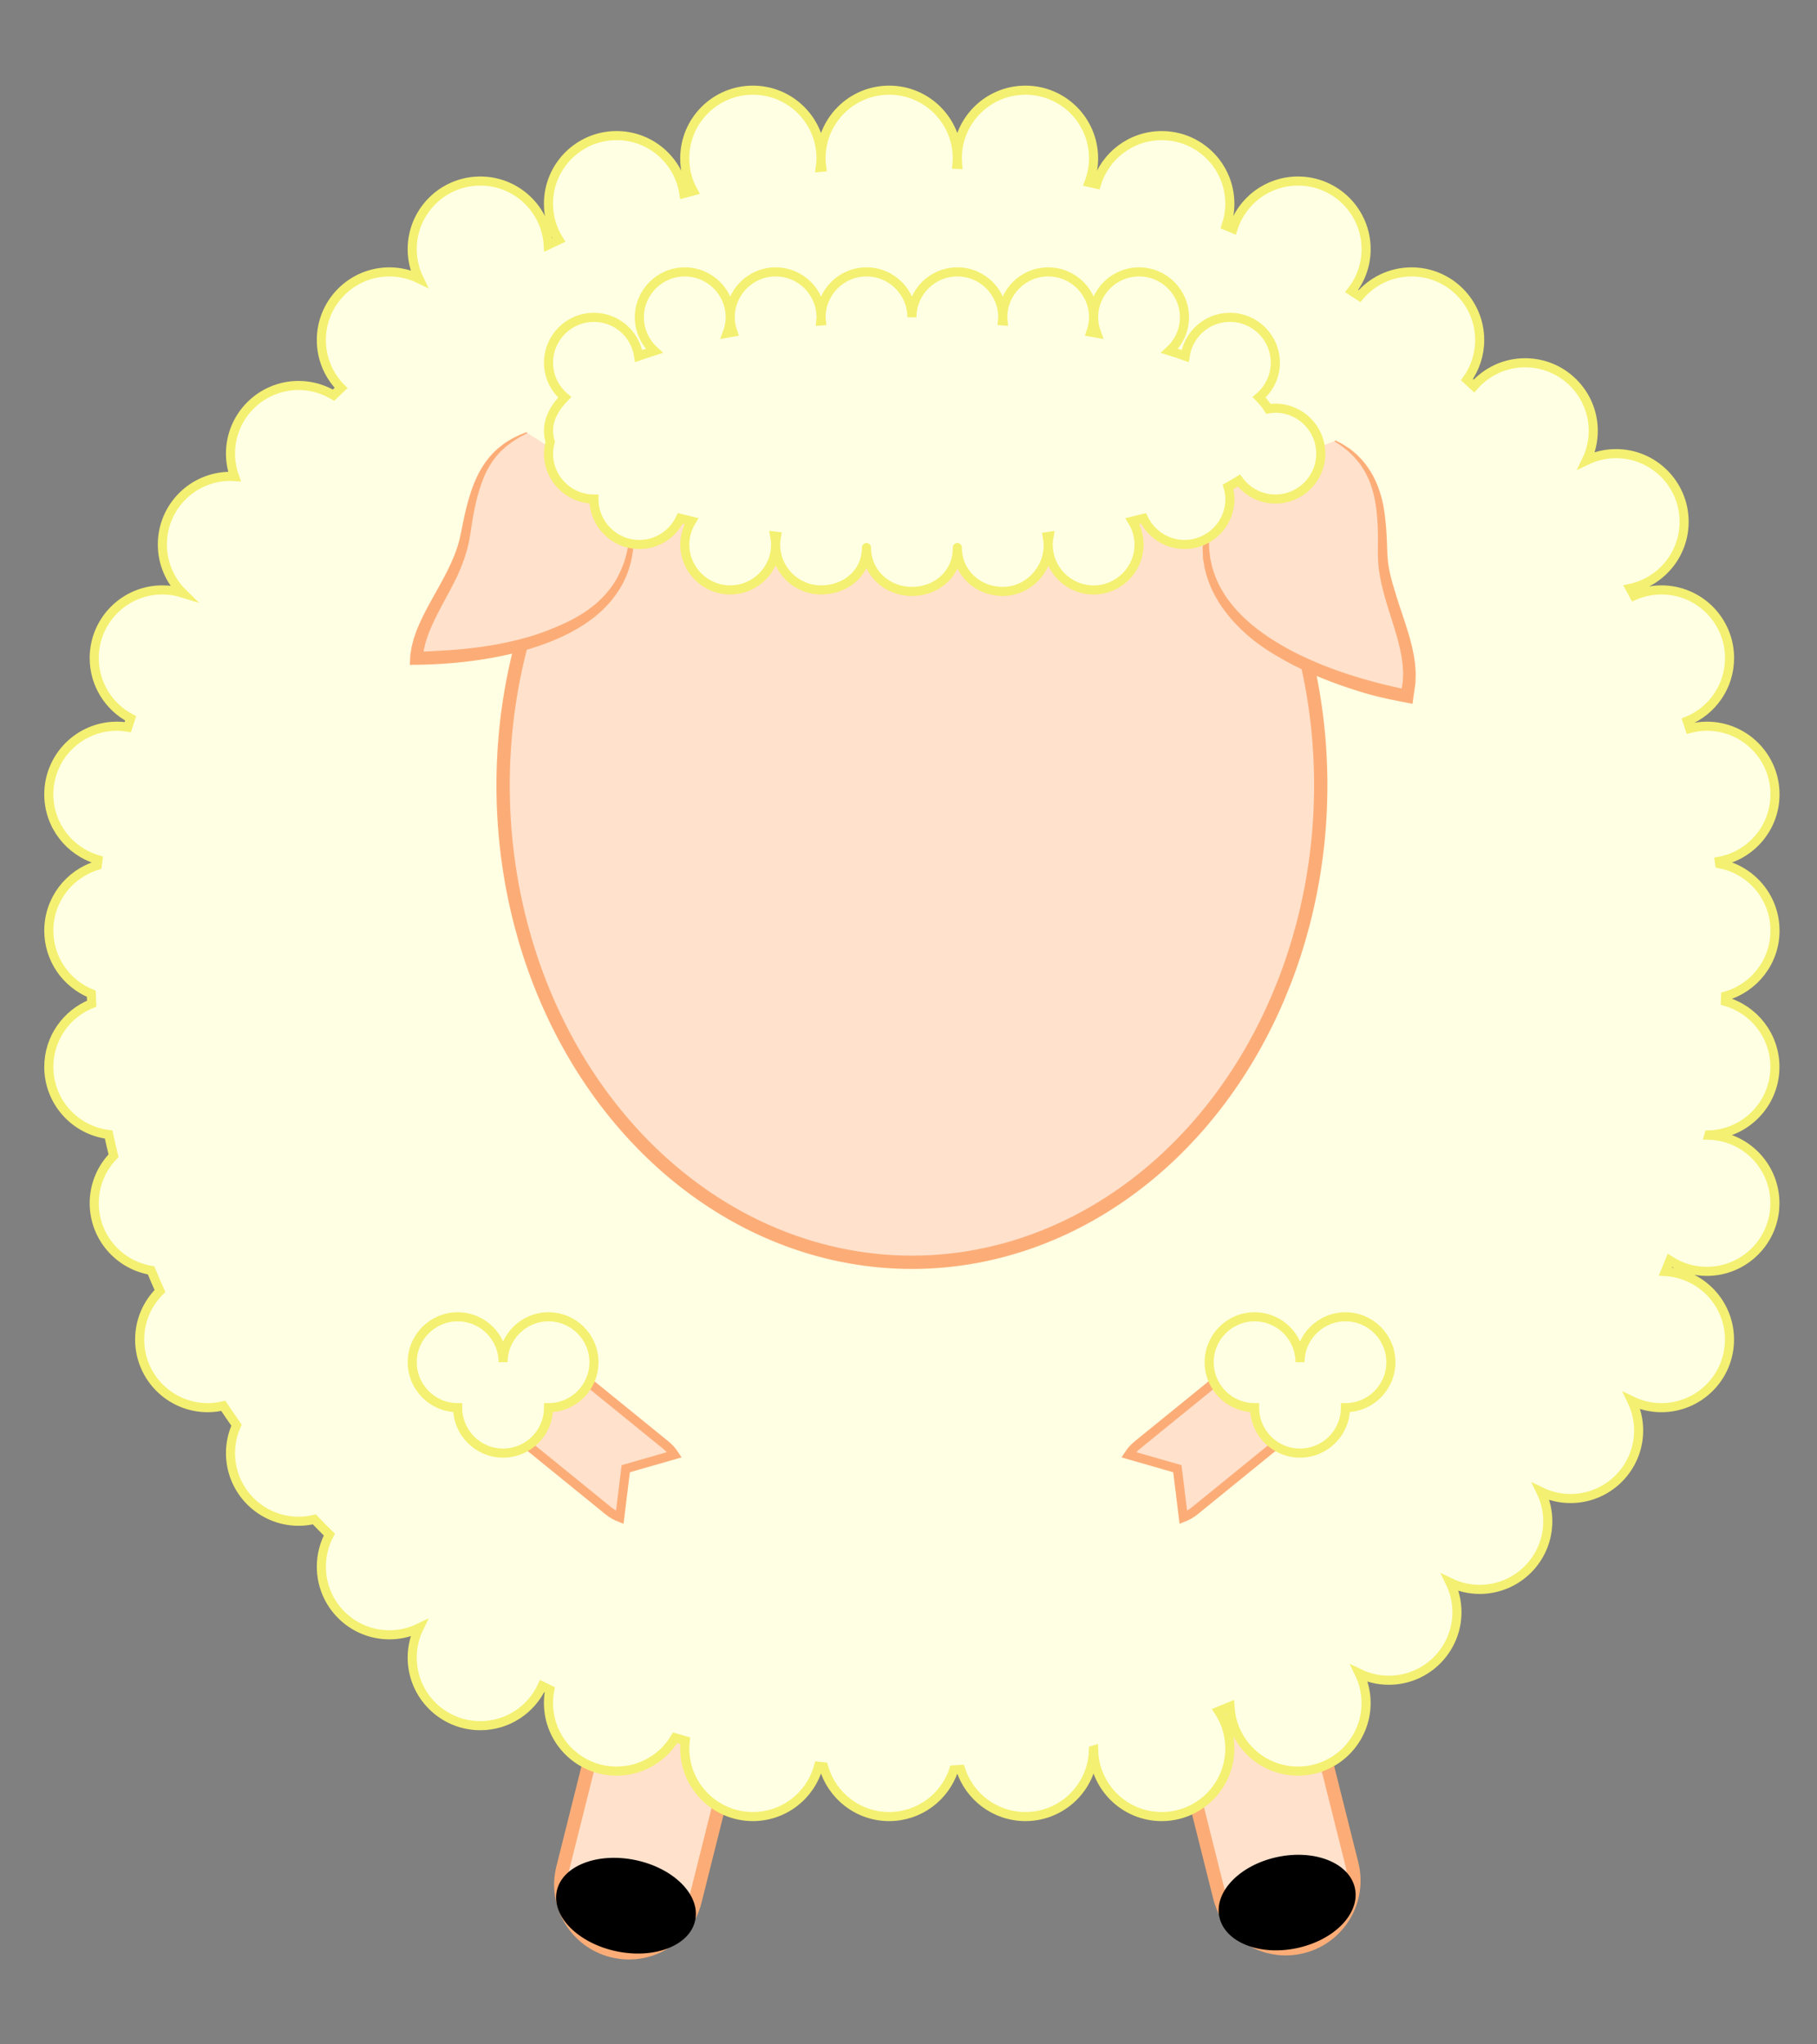 <?xml version="1.0" encoding="utf-8"?>
<!-- Generator: Adobe Illustrator 16.0.0, SVG Export Plug-In . SVG Version: 6.00 Build 0)  -->
<!DOCTYPE svg PUBLIC "-//W3C//DTD SVG 1.1//EN" "http://www.w3.org/Graphics/SVG/1.1/DTD/svg11.dtd">
<svg version="1.1" id="Layer_1" xmlns="http://www.w3.org/2000/svg" xmlns:xlink="http://www.w3.org/1999/xlink" x="0px" y="0px"
	 width="200px" height="225px" viewBox="0 0 200 225" enable-background="new 0 0 200 225" xml:space="preserve">
<rect x="0" y="0" width="200" height="225" fill="#808080" stroke="none"/>
<g id="Ext">
</g>
<g id="Guides">
</g>
<g id="_x31_2_Col_Grid_1_" display="none" enable-background="new    ">
	<g id="Rectangle_xA0_Image_23_" display="inline" opacity="0.102">
	</g>
	<g id="Rectangle_xA0_Image_21_" display="inline" opacity="0.102">
	</g>
	<g id="Rectangle_xA0_Image_19_" display="inline" opacity="0.102">
	</g>
	<g id="Rectangle_xA0_Image_17_" display="inline" opacity="0.102">
	</g>
	<g id="Rectangle_xA0_Image_15_" display="inline" opacity="0.102">
	</g>
	<g id="Rectangle_xA0_Image_13_" display="inline" opacity="0.102">
	</g>
	<g id="Rectangle_xA0_Image_11_" display="inline" opacity="0.102">
	</g>
	<g id="Rectangle_xA0_Image_9_" display="inline" opacity="0.102">
	</g>
	<g id="Rectangle_xA0_Image_7_" display="inline" opacity="0.102">
	</g>
	<g id="Rectangle_xA0_Image_5_" display="inline" opacity="0.102">
	</g>
	<g id="Rectangle_xA0_Image_3_" display="inline" opacity="0.102">
	</g>
	<g id="Rectangle_xA0_Image_1_" display="inline" opacity="0.102">
	</g>
</g>
<g id="Bg">
</g>
<g id="main">
	<g id="Progress">
	</g>
	<g id="Text">
	</g>
</g>
<g id="pane">
</g>
<g>
	<g>
		<path fill="#FFE1CC" stroke="#FCAD77" stroke-width="1.466" stroke-miterlimit="10" d="M76.502,209.248
			c-1.008,4.018-5.08,6.457-9.1,5.451l0,0c-4.018-1.008-6.458-5.08-5.451-9.1l3.648-14.551c1.007-4.018,5.079-6.457,9.098-5.451l0,0
			c4.02,1.008,6.459,5.08,5.451,9.101L76.502,209.248z"/>
		
			<ellipse transform="matrix(0.206 -0.979 0.979 0.206 -150.637 233.889)" stroke="#000000" stroke-width="0.25" stroke-miterlimit="10" cx="68.809" cy="209.771" rx="4.999" ry="7.659"/>
		<path fill="#FFE1CC" stroke="#FCAD77" stroke-width="1.466" stroke-miterlimit="10" d="M134.252,208.801
			c1.005,4.018,5.077,6.457,9.098,5.451l0,0c4.019-1.008,6.457-5.08,5.45-9.1l-3.647-14.551c-1.006-4.018-5.079-6.457-9.098-5.451
			l0,0c-4.02,1.009-6.46,5.08-5.451,9.101L134.252,208.801z"/>
		
			<ellipse transform="matrix(0.206 0.979 -0.979 0.206 317.413 27.47)" stroke="#000000" stroke-width="0.25" stroke-miterlimit="10" cx="141.778" cy="209.338" rx="5" ry="7.5"/>
	</g>
	<path fill="#FFFFE3" stroke="#F4F071" stroke-miterlimit="10" d="M195.377,102.425c0-3.662-2.625-6.705-6.095-7.363
		c-0.013-0.09-0.027-0.178-0.039-0.268c3.487-0.643,6.134-3.693,6.134-7.369c0-4.143-3.359-7.5-7.5-7.5
		c-0.652,0-1.281,0.092-1.884,0.248c-0.086-0.271-0.179-0.541-0.269-0.812c2.729-1.121,4.651-3.803,4.651-6.936
		c0-4.143-3.358-7.5-7.5-7.5c-1.071,0-2.089,0.229-3.011,0.633c-0.143-0.266-0.284-0.533-0.43-0.797
		c3.393-0.719,5.939-3.729,5.939-7.336c0-4.143-3.359-7.5-7.5-7.5c-1.165,0-2.266,0.273-3.249,0.748
		c0.474-0.984,0.749-2.082,0.749-3.248c0-4.143-3.359-7.5-7.5-7.5c-2.247,0-4.258,0.992-5.632,2.557
		c-0.252-0.238-0.511-0.473-0.767-0.707c0.877-1.229,1.397-2.727,1.397-4.35c0-4.143-3.358-7.5-7.5-7.5
		c-2.298,0-4.351,1.035-5.728,2.66c-0.285-0.188-0.57-0.375-0.859-0.559c0.99-1.271,1.587-2.865,1.587-4.602
		c0-4.143-3.358-7.5-7.5-7.5c-3.354,0-6.188,2.199-7.151,5.234c-0.25-0.107-0.5-0.219-0.753-0.322
		c0.257-0.758,0.404-1.566,0.404-2.412c0-4.143-3.358-7.5-7.5-7.5c-3.392,0-6.252,2.25-7.181,5.338
		c-0.271-0.062-0.541-0.123-0.812-0.184c0.312-0.826,0.493-1.719,0.493-2.654c0-4.143-3.358-7.5-7.5-7.5c-4.144,0-7.5,3.357-7.5,7.5
		c0,0.219,0.013,0.434,0.032,0.648c-0.022-0.002-0.045-0.004-0.065-0.004c0.019-0.213,0.033-0.428,0.033-0.645
		c0-4.143-3.358-7.5-7.5-7.5c-4.144,0-7.5,3.357-7.5,7.5c0,0.334,0.028,0.66,0.07,0.982c-0.049,0.004-0.098,0.012-0.146,0.016
		c0.044-0.326,0.076-0.658,0.076-0.998c0-4.143-3.359-7.5-7.5-7.5c-4.144,0-7.5,3.357-7.5,7.5c0,1.303,0.333,2.529,0.917,3.596
		c-0.338,0.09-0.677,0.178-1.013,0.271c-0.547-3.604-3.649-6.367-7.404-6.367c-4.144,0-7.5,3.357-7.5,7.5
		c0,1.459,0.422,2.816,1.143,3.967c-0.392,0.184-0.78,0.369-1.168,0.555c-0.247-3.918-3.494-7.021-7.475-7.021
		c-4.144,0-7.5,3.357-7.5,7.5c0,1.166,0.272,2.264,0.746,3.248c-0.983-0.475-2.082-0.748-3.246-0.748c-4.144,0-7.5,3.357-7.5,7.5
		c0,2.057,0.826,3.918,2.167,5.273c-0.278,0.262-0.553,0.527-0.827,0.793c-1.124-0.672-2.435-1.066-3.84-1.066
		c-4.144,0-7.5,3.357-7.5,7.5c0,0.887,0.161,1.734,0.441,2.523c-0.146-0.01-0.292-0.023-0.441-0.023c-4.144,0-7.5,3.357-7.5,7.5
		c0,2.09,0.855,3.98,2.235,5.34c-0.707-0.221-1.457-0.34-2.235-0.34c-4.144,0-7.5,3.357-7.5,7.5c0,2.883,1.625,5.381,4.01,6.637
		c-0.105,0.322-0.217,0.643-0.318,0.967c-0.39-0.062-0.786-0.104-1.191-0.104c-4.144,0-7.5,3.357-7.5,7.5
		c0,3.42,2.291,6.299,5.419,7.201c-0.027,0.207-0.06,0.412-0.086,0.619c-3.085,0.93-5.333,3.791-5.333,7.18
		c0,3.145,1.935,5.831,4.676,6.946c0.014,0.365,0.027,0.729,0.044,1.092c-2.766,1.105-4.72,3.804-4.72,6.963
		c0,3.832,2.875,6.986,6.585,7.439c0.17,0.78,0.35,1.561,0.54,2.336c-1.314,1.35-2.125,3.19-2.125,5.225
		c0,3.72,2.709,6.796,6.256,7.39c0.317,0.762,0.644,1.52,0.979,2.27c-1.379,1.361-2.235,3.25-2.235,5.342c0,4.143,3.356,7.5,7.5,7.5
		c0.587,0,1.154-0.074,1.704-0.203c0.477,0.717,0.963,1.426,1.459,2.129c-0.425,0.939-0.663,1.978-0.663,3.074
		c0,4.143,3.356,7.5,7.5,7.5c0.595,0,1.171-0.076,1.725-0.209c0.546,0.568,1.097,1.129,1.657,1.68
		c-0.562,1.054-0.882,2.252-0.882,3.529c0,4.143,3.356,7.499,7.5,7.499c1.164,0,2.263-0.272,3.246-0.745
		c-0.474,0.981-0.746,2.082-0.746,3.245c0,4.144,3.356,7.5,7.5,7.5c3.021,0,5.618-1.788,6.805-4.362
		c0.28,0.137,0.558,0.272,0.838,0.408c-0.093,0.471-0.143,0.956-0.143,1.454c0,4.144,3.356,7.5,7.5,7.5
		c2.738,0,5.128-1.473,6.437-3.666c0.371,0.109,0.739,0.222,1.113,0.324c-0.031,0.276-0.05,0.558-0.05,0.842
		c0,4.144,3.356,7.501,7.5,7.501c3.459,0,6.366-2.348,7.229-5.535c0.187,0.02,0.369,0.043,0.555,0.062
		c0.885,3.155,3.774,5.474,7.216,5.474c3.314,0,6.125-2.154,7.113-5.138c0.252-0.015,0.503-0.031,0.755-0.047
		c0.976,3.009,3.798,5.185,7.132,5.185c4.064,0,7.366-3.236,7.486-7.273c0.009-0.002,0.017-0.004,0.022-0.006
		c0.118,4.039,3.421,7.279,7.49,7.279c4.142,0,7.5-3.357,7.5-7.501c0-1.514-0.452-2.918-1.226-4.098
		c0.416-0.168,0.83-0.336,1.244-0.509c0.205,3.957,3.471,7.105,7.48,7.105c4.141,0,7.5-3.357,7.5-7.5
		c0-1.164-0.275-2.264-0.749-3.246c0.983,0.473,2.084,0.746,3.249,0.746c4.141,0,7.5-3.357,7.5-7.5c0-1.164-0.275-2.263-0.749-3.247
		c0.983,0.476,2.084,0.748,3.249,0.748c4.141,0,7.5-3.356,7.5-7.5c0-1.166-0.275-2.264-0.749-3.248
		c0.983,0.476,2.084,0.748,3.249,0.748c4.141,0,7.5-3.356,7.5-7.5c0-1.166-0.275-2.264-0.749-3.248
		c0.983,0.476,2.084,0.748,3.249,0.748c4.141,0,7.5-3.356,7.5-7.5c0-3.989-3.12-7.243-7.053-7.479
		c0.17-0.404,0.342-0.808,0.502-1.216c1.169,0.752,2.557,1.193,4.051,1.193c4.141,0,7.5-3.357,7.5-7.5
		c0-4.088-3.273-7.406-7.339-7.492c0.001-0.006,0.002-0.012,0.005-0.018c4.062-0.088,7.334-3.404,7.334-7.49
		c0-3.43-2.307-6.316-5.448-7.209c0.007-0.195,0.017-0.393,0.022-0.588C193.084,108.727,195.377,105.847,195.377,102.425z"/>
	
		<ellipse fill="#FFE1CC" stroke="#FCAD77" stroke-width="1.466" stroke-miterlimit="10" cx="100.377" cy="86.425" rx="45" ry="52.501"/>
	<g>
		<path fill="#FFE1CC" stroke="#FCAD77" stroke-miterlimit="10" d="M68.877,161.645l-0.66,5.361
			c-0.449-0.178-0.877-0.422-1.266-0.74l-9.865-8.018c-2.046-1.66-2.289-4.625-0.545-6.625c1.742-1.998,4.812-2.273,6.854-0.611
			l9.868,8.016c0.389,0.318,0.713,0.683,0.971,1.078L68.877,161.645z"/>
		<path fill="#FFFFE3" stroke="#F4F071" stroke-miterlimit="10" d="M60.377,144.926c-2.763,0-5,2.238-5,5c0-2.762-2.24-5-5-5
			c-2.763,0-5,2.238-5,5s2.237,5,5,5c0,2.762,2.237,5,5,5c2.76,0,5-2.238,5-5c2.76,0,5-2.238,5-5S63.137,144.926,60.377,144.926z"/>
		<path fill="#FFE1CC" stroke="#FCAD77" stroke-miterlimit="10" d="M124.234,160.105c0.26-0.396,0.582-0.761,0.973-1.078
			l9.867-8.017c2.043-1.661,5.113-1.387,6.854,0.611c1.745,2,1.502,4.965-0.542,6.625l-9.868,8.019
			c-0.388,0.317-0.814,0.562-1.265,0.739l-0.659-5.36L124.234,160.105z"/>
		<path fill="#FFFFE3" stroke="#F4F071" stroke-miterlimit="10" d="M138.096,144.926c2.762,0,5,2.238,5,5c0-2.762,2.238-5,5-5
			s5,2.238,5,5s-2.238,5-5,5c0,2.762-2.238,5-5,5s-5-2.238-5-5c-2.762,0-5-2.238-5-5S135.334,144.926,138.096,144.926z"/>
	</g>
	<g>
		<path fill="#FFE1CC" d="M57.995,47.623c-5.144,1.817-6.236,6.121-7.175,11.166c-0.944,5.083-5.634,9.368-5.566,14.242
			C56.176,72.99,73.17,69.72,69.051,54.743"/>
		<path fill="#FCAD77" d="M58.022,47.691L57.2,48.114c-0.266,0.154-0.511,0.323-0.763,0.481L55.72,49.13l-0.654,0.597
			c-0.402,0.431-0.772,0.882-1.076,1.379c-0.307,0.495-0.575,1.011-0.783,1.558c-0.22,0.54-0.395,1.1-0.564,1.663
			c-0.166,0.565-0.299,1.144-0.418,1.73c-0.118,0.585-0.221,1.179-0.314,1.777l-0.136,0.902l-0.033,0.226l-0.051,0.266l-0.085,0.453
			c-0.121,0.601-0.331,1.333-0.543,1.916c-0.213,0.617-0.46,1.216-0.725,1.794c-0.549,1.149-1.159,2.235-1.728,3.305
			c-0.286,0.534-0.555,1.066-0.814,1.597c-0.252,0.53-0.478,1.059-0.678,1.587l-0.26,0.793l-0.192,0.79l-0.112,0.782l-0.023,0.772
			l-1.283-1.26c1.453-0.023,2.9-0.13,4.346-0.211c1.446-0.102,2.885-0.258,4.309-0.492c1.423-0.232,2.831-0.536,4.203-0.934
			c1.375-0.39,2.697-0.911,3.977-1.493c0.639-0.292,1.255-0.624,1.853-0.985c0.592-0.367,1.151-0.777,1.683-1.221
			c0.512-0.459,1.004-0.944,1.427-1.488c0.419-0.542,0.807-1.116,1.094-1.743c0.161-0.307,0.296-0.626,0.418-0.952
			c0.142-0.32,0.237-0.657,0.329-0.998c0.191-0.676,0.311-1.384,0.358-2.101c0.042-0.359,0.043-0.72,0.036-1.083
			c0.005-0.363-0.002-0.728-0.046-1.092c-0.026-0.734-0.146-1.462-0.25-2.199l0.142-0.04c0.172,0.725,0.364,1.445,0.459,2.188
			c0.069,0.366,0.104,0.738,0.128,1.111c0.033,0.372,0.06,0.743,0.042,1.118c0.007,0.745-0.063,1.495-0.211,2.228
			c-0.072,0.368-0.146,0.735-0.272,1.088c-0.102,0.361-0.228,0.713-0.388,1.053c-0.282,0.694-0.67,1.34-1.102,1.951
			c-0.431,0.613-0.939,1.167-1.473,1.691c-0.551,0.507-1.133,0.977-1.75,1.4c-0.62,0.417-1.262,0.801-1.926,1.144
			c-2.662,1.363-5.565,2.173-8.49,2.706c-2.932,0.522-5.91,0.766-8.886,0.769l-0.147,0.001l0.006-0.138l0.044-0.935l0.15-0.924
			l0.236-0.902l0.305-0.878c0.229-0.576,0.483-1.139,0.756-1.691c0.28-0.549,0.569-1.095,0.868-1.632
			c0.596-1.075,1.209-2.139,1.757-3.232c0.548-1.094,1.029-2.22,1.329-3.4c0.286-1.184,0.469-2.411,0.781-3.601
			c0.299-1.193,0.672-2.378,1.217-3.489c0.262-0.561,0.591-1.09,0.956-1.59c0.363-0.504,0.793-0.954,1.249-1.374l0.73-0.574
			c0.263-0.164,0.518-0.34,0.788-0.494c0.277-0.139,0.551-0.289,0.832-0.418l0.854-0.342L58.022,47.691z"/>
	</g>
	<g>
		<path fill="#FFE1CC" d="M146.949,48.525c4.682,2.8,4.9,7.234,4.82,12.365c-0.081,5.17,3.666,10.299,2.636,15.063
			c-10.699-2.205-26.71-8.777-19.702-22.64"/>
		<path fill="#FCAD77" d="M146.989,48.463l0.815,0.435c0.266,0.161,0.527,0.342,0.795,0.518c0.26,0.184,0.491,0.402,0.736,0.605
			c0.227,0.222,0.447,0.455,0.668,0.689c0.408,0.495,0.789,1.023,1.096,1.597c0.307,0.57,0.571,1.169,0.764,1.786
			c0.424,1.23,0.574,2.513,0.691,3.767c0.054,0.63,0.088,1.255,0.112,1.879l0.031,0.932l0.006,0.232
			c0.005-0.004,0.011,0.131,0.016,0.189l0.033,0.461c0.057,0.612,0.141,1.078,0.274,1.668c0.125,0.563,0.282,1.125,0.468,1.69
			c0.324,1.136,0.725,2.282,1.113,3.462c0.196,0.591,0.383,1.195,0.561,1.809c0.173,0.619,0.324,1.254,0.449,1.904l0.146,0.997
			l0.069,1.028l-0.03,1.052l-0.15,1.06l-0.178,1.241l-1.33-0.26c-1.49-0.292-2.976-0.615-4.426-1.077
			c-1.454-0.445-2.894-0.948-4.307-1.527c-1.413-0.58-2.803-1.231-4.147-1.984c-1.339-0.76-2.661-1.586-3.846-2.613
			c-0.592-0.512-1.154-1.062-1.689-1.645c-0.526-0.586-1.012-1.217-1.454-1.877c-0.423-0.675-0.812-1.375-1.105-2.118
			c-0.295-0.741-0.536-1.509-0.654-2.297l-0.096-0.586l-0.026-0.595c-0.032-0.396-0.007-0.789,0.02-1.18
			c0.049-0.78,0.184-1.549,0.39-2.29c0.083-0.376,0.208-0.736,0.339-1.096c0.122-0.36,0.257-0.715,0.421-1.057
			c0.301-0.696,0.698-1.338,1.071-1.985l0.13,0.066c-0.308,0.673-0.632,1.337-0.866,2.04c-0.139,0.343-0.244,0.697-0.338,1.054
			c-0.104,0.355-0.2,0.711-0.256,1.075c-0.147,0.723-0.224,1.461-0.221,2.195c-0.001,0.369-0.001,0.736,0.055,1.102
			c0.029,0.367,0.083,0.731,0.172,1.089c0.139,0.722,0.391,1.419,0.688,2.089c0.3,0.673,0.685,1.301,1.1,1.91
			c0.437,0.594,0.908,1.16,1.424,1.688c0.521,0.522,1.07,1.016,1.647,1.475c2.321,1.834,4.993,3.181,7.743,4.263
			c2.758,1.077,5.62,1.874,8.517,2.49l-0.165,0.108l0.139-0.894l0.04-0.906l-0.048-0.908l-0.12-0.905
			c-0.104-0.598-0.237-1.195-0.392-1.786c-0.161-0.589-0.334-1.178-0.517-1.763c-0.364-1.17-0.752-2.338-1.07-3.529
			c-0.315-1.188-0.564-2.409-0.619-3.649c-0.04-1.237,0.03-2.457-0.035-3.682c-0.052-1.222-0.176-2.444-0.48-3.626
			c-0.143-0.594-0.352-1.167-0.603-1.721c-0.249-0.556-0.571-1.073-0.926-1.568l-0.59-0.698c-0.22-0.209-0.431-0.431-0.657-0.632
			c-0.24-0.188-0.468-0.383-0.715-0.565l-0.768-0.508L146.989,48.463z"/>
	</g>
	<path fill="#FFFFE3" stroke="#F4F071" stroke-miterlimit="10" d="M140.377,44.925c-0.262,0-0.511,0.039-0.759,0.076
		c-0.272-0.434-0.613-0.859-1.025-1.277c1.082-0.916,1.784-2.27,1.784-3.799c0-2.762-2.24-5-5-5c-2.511,0-4.566,1.854-4.927,4.264
		c-0.558-0.197-1.125-0.393-1.72-0.578c1.004-0.916,1.646-2.221,1.646-3.686c0-2.762-2.24-5-5-5c-2.763,0-5,2.238-5,5
		c0,0.613,0.125,1.193,0.326,1.736c-0.205-0.039-0.413-0.076-0.619-0.111c0.176-0.512,0.293-1.053,0.293-1.625c0-2.762-2.24-5-5-5
		c-2.763,0-5,2.238-5,5c0,0.137,0.028,0.264,0.039,0.398c-0.026-0.002-0.054-0.006-0.08-0.008c0.011-0.131,0.041-0.256,0.041-0.391
		c0-2.762-2.24-5-5-5c-2.763,0-5,2.238-5,5c0-2.762-2.24-5-5-5c-2.763,0-5,2.238-5,5c0,0.135,0.028,0.26,0.039,0.391
		c-0.027,0.002-0.054,0.006-0.08,0.008c0.011-0.135,0.041-0.262,0.041-0.398c0-2.762-2.24-5-5-5c-2.763,0-5,2.238-5,5
		c0,0.572,0.114,1.113,0.291,1.625c-0.206,0.035-0.414,0.072-0.619,0.111c0.203-0.543,0.328-1.123,0.328-1.736c0-2.762-2.24-5-5-5
		c-2.763,0-5,2.238-5,5c0,1.465,0.64,2.77,1.643,3.686c-0.593,0.186-1.162,0.381-1.719,0.578c-0.358-2.41-2.416-4.264-4.924-4.264
		c-2.763,0-5,2.238-5,5c0,1.529,0.7,2.883,1.782,3.799c-1.157,1.17-1.782,2.414-1.782,3.701c0,0.408,0.065,0.811,0.188,1.209
		c-0.112,0.414-0.188,0.842-0.188,1.291c0,2.762,2.237,5,5,5c0,2.762,2.237,5,5,5c1.995,0,3.704-1.178,4.504-2.867
		c0.401,0.104,0.812,0.203,1.225,0.301c-0.453,0.752-0.729,1.625-0.729,2.566c0,2.762,2.237,5,5,5c2.76,0,5-2.238,5-5
		c0-0.316-0.038-0.623-0.095-0.924c0.062,0.008,0.123,0.016,0.185,0.023c-0.054,0.293-0.09,0.592-0.09,0.9c0,2.762,2.237,5,5,5
		c2.76,0,5-1.899,5-4.661c0-0.033-0.011,0.236-0.011,0.236s0.014,0,0.019,0c0,0-0.008-0.271-0.008-0.236c0,2.762,2.237,4.83,5,4.83
		c2.76,0,5-1.985,5-4.747c0-0.034-0.011,0.153-0.011,0.153s0.014,0,0.019,0c0,0-0.008-0.27-0.008-0.236c0,2.762,2.237,4.83,5,4.83
		c2.76,0,5-2.321,5-5.083c0-0.309-0.038-0.651-0.092-0.944c0.062-0.008,0.122-0.036,0.184-0.044
		c-0.056,0.301-0.092,0.597-0.092,0.913c0,2.762,2.237,4.995,5,4.995c2.76,0,5-2.242,5-5.004c0-0.941-0.276-1.814-0.731-2.566
		c0.414-0.099,0.823-0.199,1.225-0.303c0.801,1.69,2.511,2.867,4.508,2.867c2.76,0,5-2.238,5-5c0-0.467-0.084-0.908-0.205-1.338
		c0.419-0.229,0.821-0.463,1.193-0.701c0.91,1.23,2.359,2.039,4.012,2.039c2.76,0,5-2.238,5-5
		C145.377,47.162,143.137,44.925,140.377,44.925z"/>
</g>
</svg>

